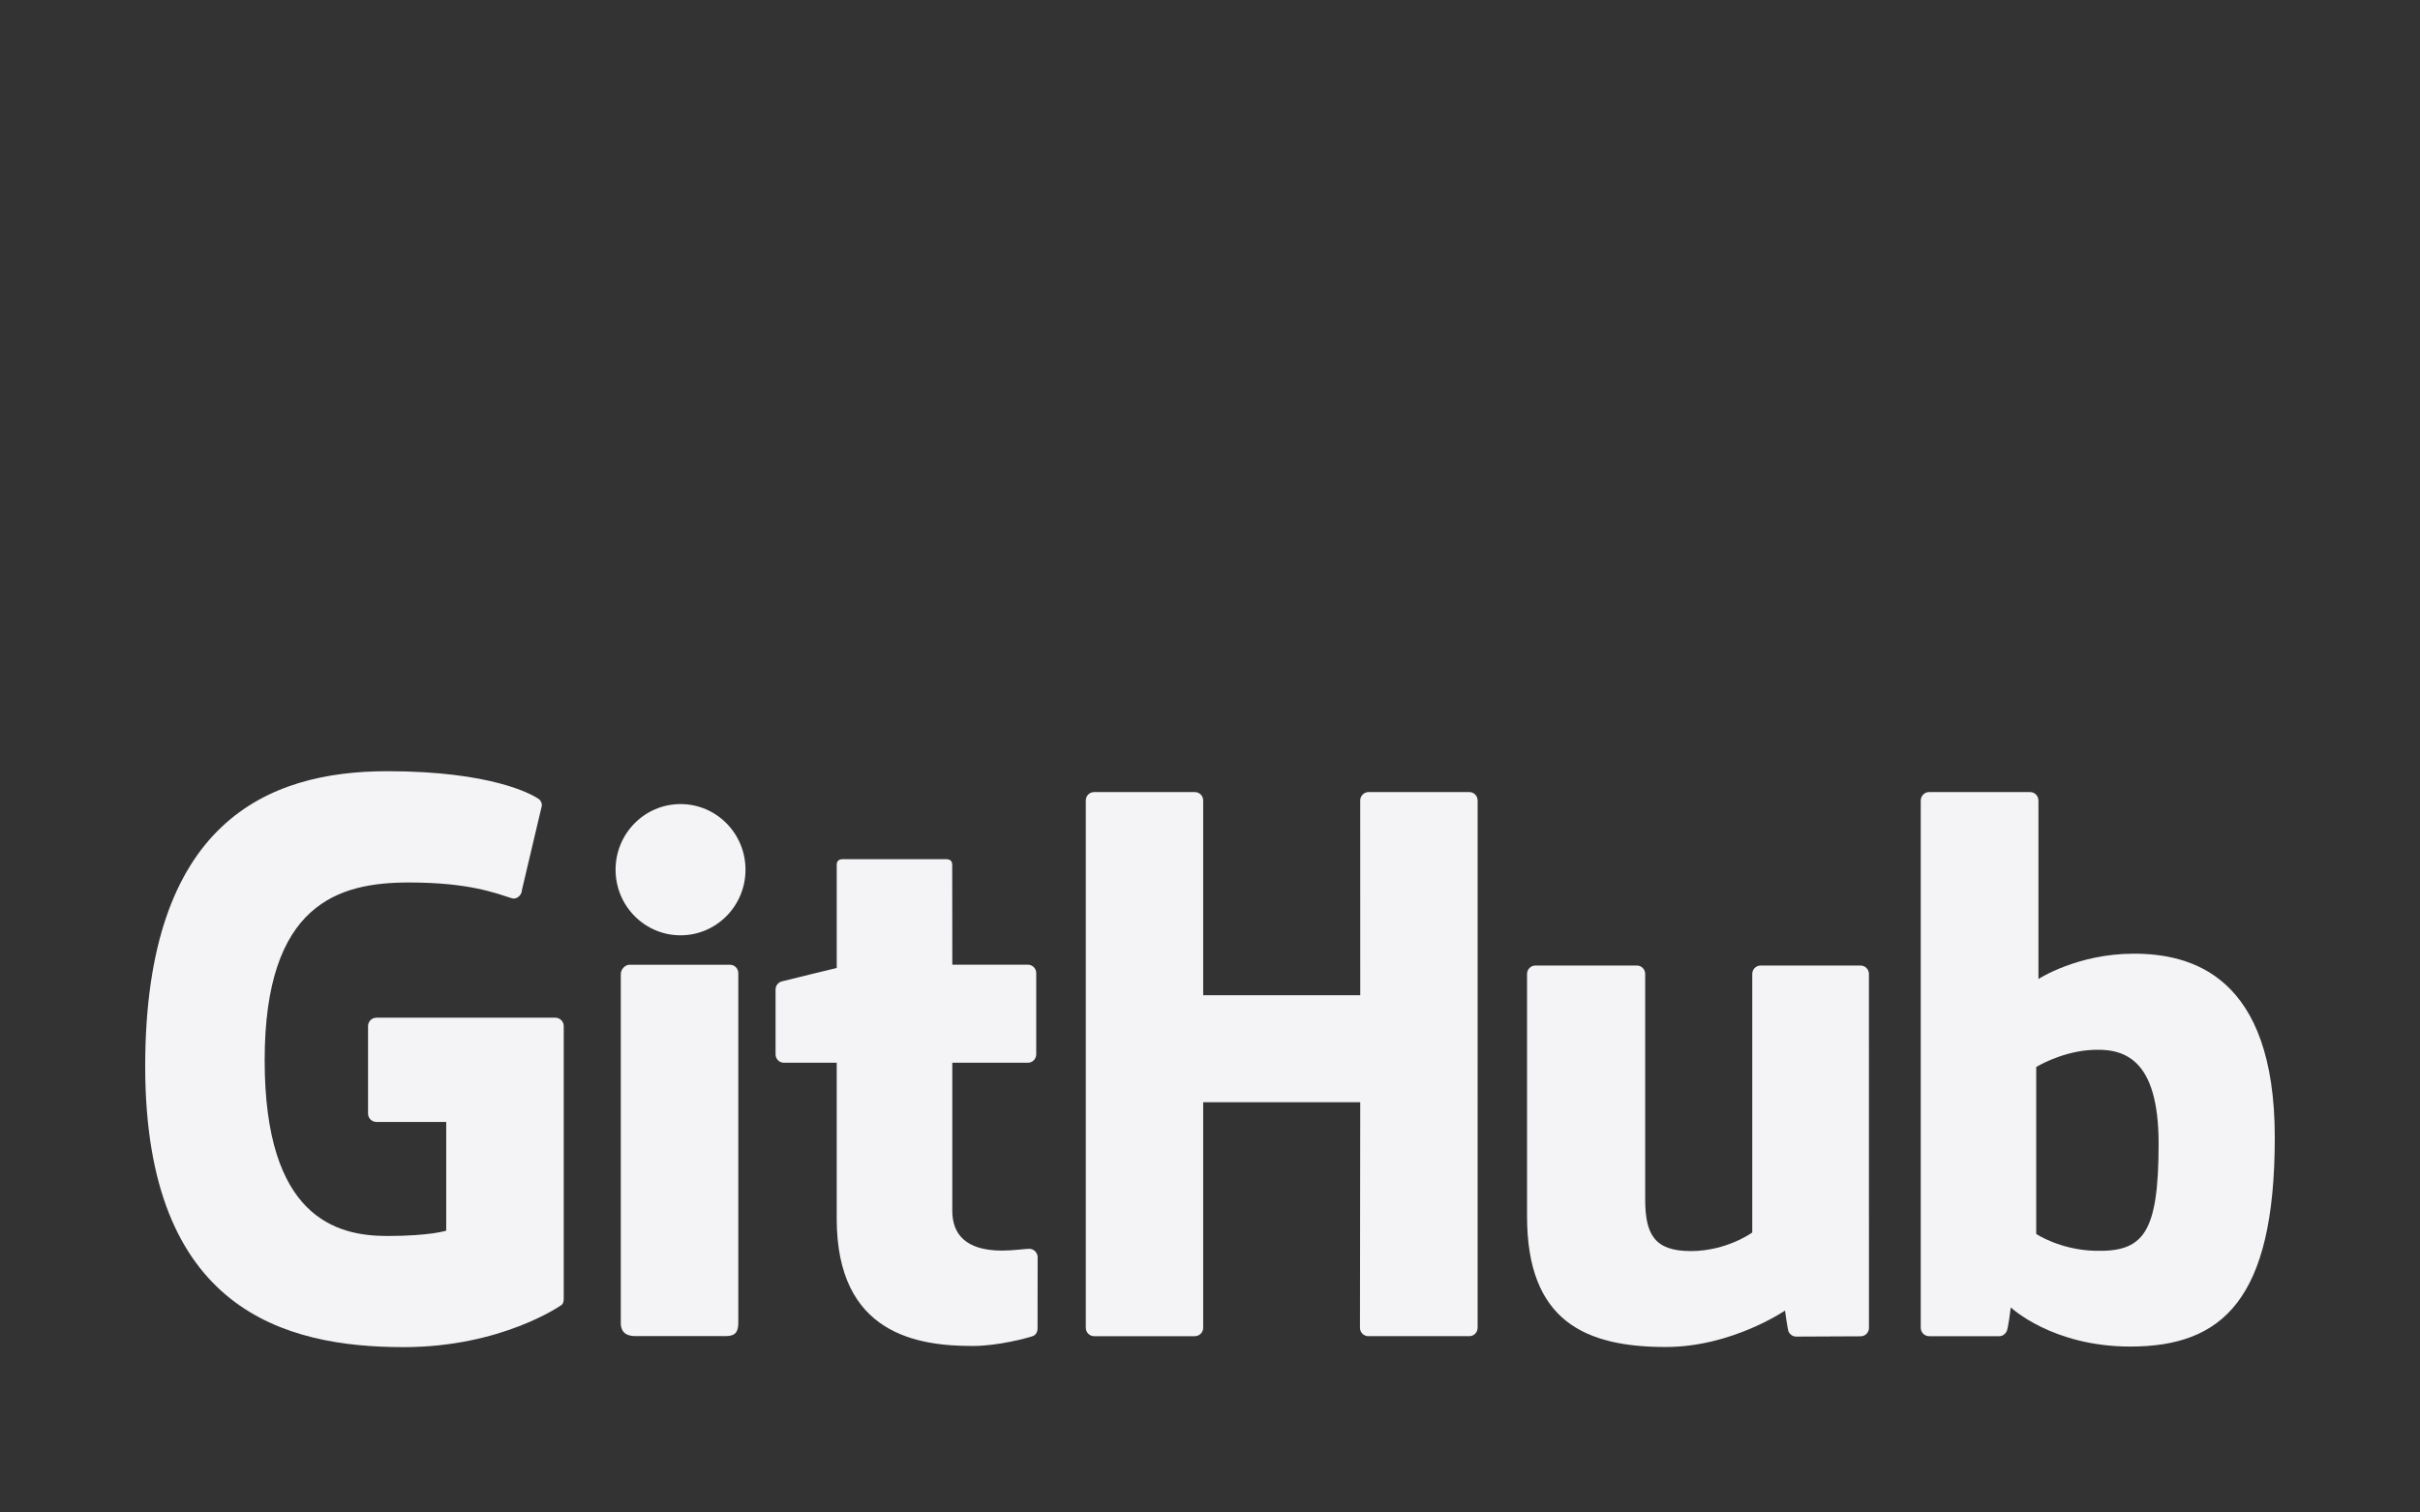 <?xml version="1.0" encoding="utf-8"?>
<!-- Generator: Adobe Illustrator 21.0.2, SVG Export Plug-In . SVG Version: 6.00 Build 0)  -->
<svg version="1.1" xmlns="http://www.w3.org/2000/svg" xmlns:xlink="http://www.w3.org/1999/xlink" x="0px" y="0px"
	 viewBox="0 0 200 125" enable-background="new 0 0 200 125" xml:space="preserve">
<rect x="0" y="0" width="200" height="125" fill="#333333" stroke="none"/>
<g id="Layer_1">
	<g>
		<path fill="#F4F4F7" d="M45.898,84.109h-14.79c-0.382,0-0.691,0.31-0.691,0.691v7.231c0,0.382,0.31,0.692,0.691,0.692h5.77v8.984
			c0,0-1.296,0.442-4.877,0.442c-4.226,0-10.128-1.544-10.128-14.524c0-12.983,6.146-14.691,11.917-14.691
			c4.995,0,7.147,0.879,8.516,1.303c0.43,0.132,0.828-0.297,0.828-0.678l1.65-6.987c0-0.179-0.06-0.394-0.264-0.54
			c-0.556-0.397-3.949-2.295-12.519-2.295C22.128,63.737,12,67.938,12,88.131c0,20.194,11.595,23.203,21.366,23.203
			c8.09,0,12.999-3.457,12.999-3.457c0.202-0.112,0.224-0.394,0.224-0.524V84.8C46.589,84.419,46.28,84.109,45.898,84.109z"/>
		<path fill="#F4F4F7" d="M122.118,66.157c0-0.385-0.305-0.695-0.686-0.695h-8.327c-0.38,0-0.69,0.31-0.69,0.695
			c0,0.002,0.002,16.093,0.002,16.093h-12.98V66.157c0-0.385-0.306-0.695-0.687-0.695h-8.327c-0.379,0-0.688,0.31-0.688,0.695
			v43.576c0,0.384,0.309,0.697,0.688,0.697h8.327c0.381,0,0.687-0.313,0.687-0.697V91.093h12.98c0,0-0.023,18.638-0.023,18.639
			c0,0.384,0.309,0.697,0.69,0.697h8.347c0.382,0,0.686-0.313,0.687-0.697V66.157z"/>
		<g>
			<g>
				<ellipse fill="#F4F4F7" cx="56.243" cy="71.876" rx="5.369" ry="5.423"/>
				<path fill="#F4F4F7" d="M61.017,100.54c0-1.117,0-20.115,0-20.115c0-0.382-0.308-0.694-0.689-0.694h-8.301
					c-0.381,0-0.722,0.393-0.722,0.775c0,0,0,24.204,0,28.818c0,0.847,0.528,1.099,1.211,1.099c0,0,3.543,0,7.479,0
					c0.821,0,1.022-0.403,1.022-1.112C61.017,107.766,61.017,101.715,61.017,100.54z"/>
			</g>
		</g>
		<path fill="#F4F4F7" d="M153.766,79.797h-8.264c-0.379,0-0.687,0.312-0.687,0.697v21.366c0,0-2.099,1.536-5.079,1.536
			c-2.979,0-3.77-1.352-3.77-4.27c0-2.921,0-18.633,0-18.633c0-0.384-0.308-0.697-0.687-0.697h-8.387
			c-0.379,0-0.689,0.312-0.689,0.697c0,0,0,11.378,0,20.044c0,8.666,4.83,10.786,11.474,10.786c5.451,0,9.846-3.011,9.846-3.011
			s0.209,1.587,0.304,1.775c0.095,0.188,0.341,0.377,0.608,0.377l5.335-0.024c0.379,0,0.689-0.313,0.689-0.696l-0.003-29.251
			C154.456,80.109,154.147,79.797,153.766,79.797z"/>
		<path fill="#F4F4F7" d="M176.352,78.818c-4.693,0-7.886,2.094-7.886,2.094V66.157c0-0.385-0.307-0.695-0.687-0.695h-8.351
			c-0.38,0-0.688,0.31-0.688,0.695v43.576c0,0.384,0.308,0.697,0.689,0.697c0.001,0,5.792,0,5.794,0c0.261,0,0.458-0.135,0.604-0.37
			c0.144-0.234,0.352-2.009,0.352-2.009s3.415,3.236,9.879,3.236c7.589,0,11.941-3.85,11.941-17.281
			C188,80.573,181.049,78.818,176.352,78.818z M173.093,103.37c-2.866-0.087-4.81-1.388-4.81-1.388v-13.8
			c0,0,1.918-1.175,4.271-1.386c2.976-0.266,5.843,0.632,5.843,7.731C178.397,102.013,177.103,103.491,173.093,103.37z"/>
		<path fill="#F4F4F7" d="M84.951,79.727h-6.247c0,0-0.009-8.251-0.009-8.252c0-0.312-0.161-0.468-0.522-0.468H69.66
			c-0.331,0-0.509,0.146-0.509,0.464v8.528c0,0-4.266,1.03-4.555,1.113c-0.287,0.083-0.499,0.348-0.499,0.664v5.359
			c0,0.385,0.308,0.696,0.689,0.696h4.364c0,0,0,5.605,0,12.892c0,9.576,6.717,10.516,11.249,10.516
			c2.071,0,4.548-0.665,4.958-0.816c0.247-0.091,0.391-0.347,0.391-0.625l0.007-5.895c0-0.384-0.325-0.696-0.69-0.696
			c-0.364,0-1.295,0.148-2.254,0.148c-3.068,0-4.108-1.427-4.108-3.273c0-1.845,0-12.252,0-12.252h6.247
			c0.381,0,0.689-0.311,0.689-0.696v-6.712C85.64,80.037,85.331,79.727,84.951,79.727z"/>
	</g>
</g>
<g id="Layer_2">
</g>
</svg>
